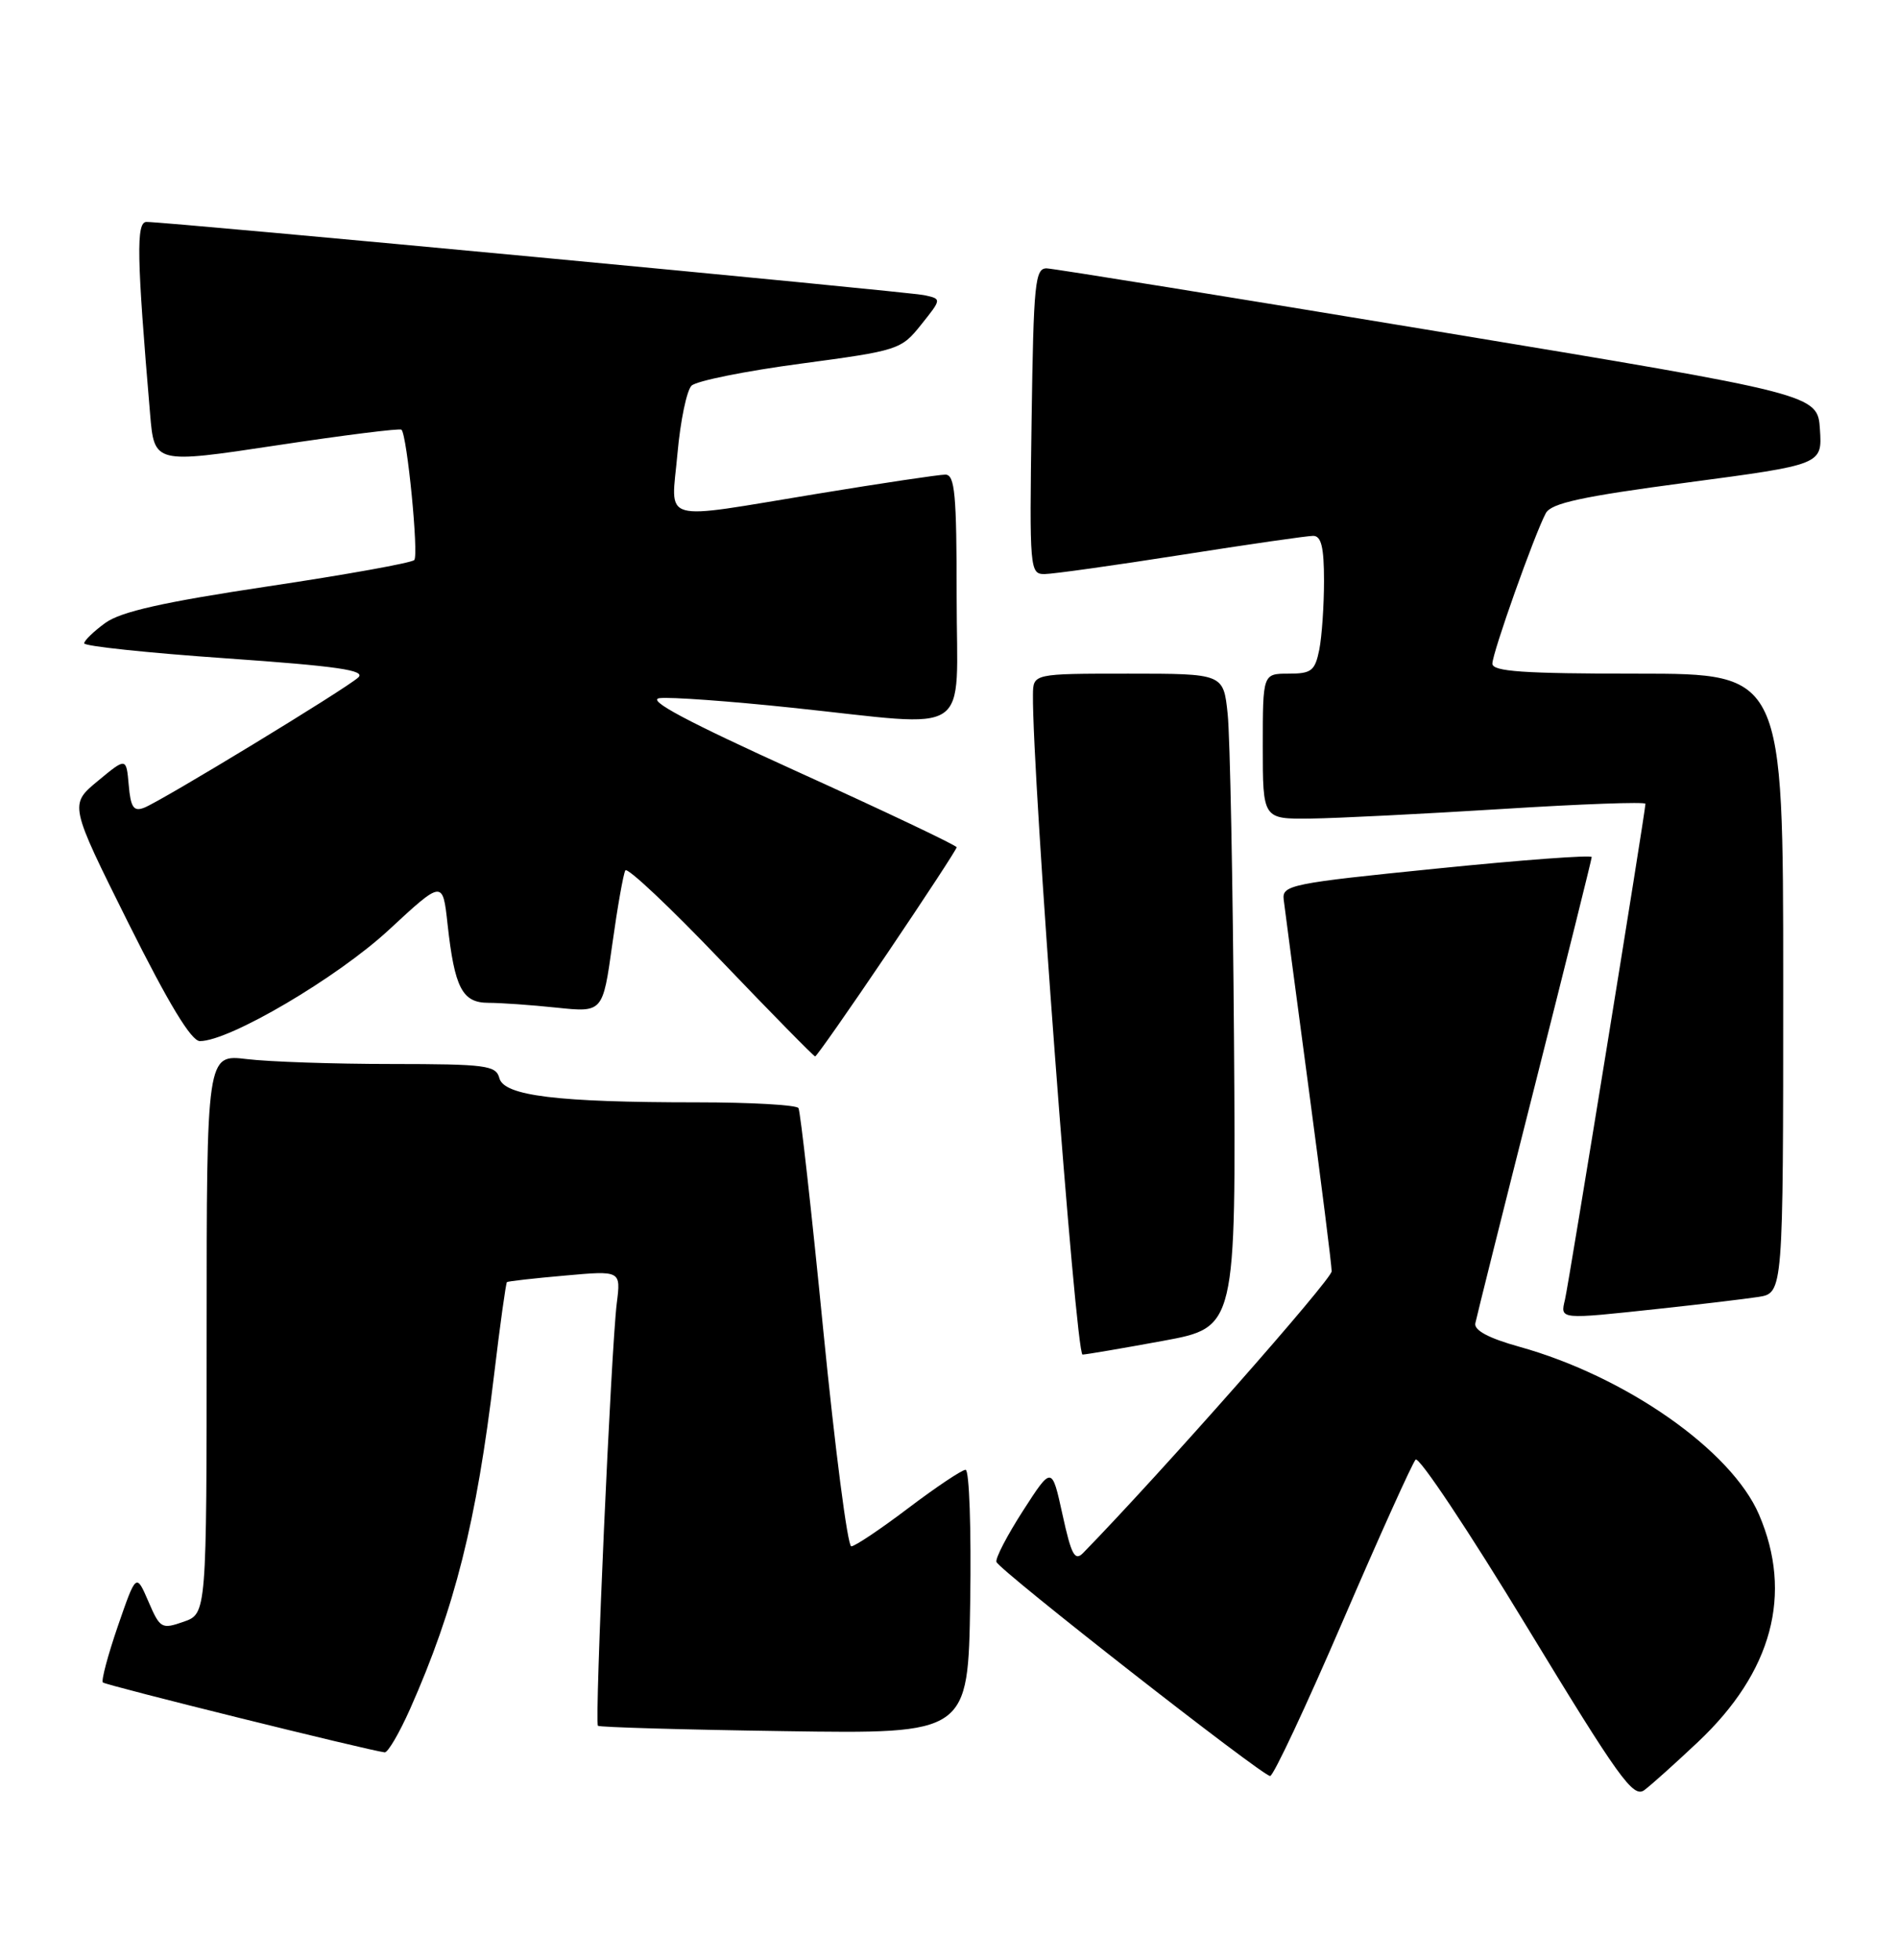 <?xml version="1.0" encoding="UTF-8" standalone="no"?>
<!DOCTYPE svg PUBLIC "-//W3C//DTD SVG 1.1//EN" "http://www.w3.org/Graphics/SVG/1.1/DTD/svg11.dtd" >
<svg xmlns="http://www.w3.org/2000/svg" xmlns:xlink="http://www.w3.org/1999/xlink" version="1.1" viewBox="0 0 248 256">
 <g >
 <path fill="currentColor"
d=" M 221.86 227.56 C 231.57 218.41 234.30 208.23 229.84 197.85 C 226.23 189.45 212.42 179.79 198.50 175.92 C 194.54 174.82 192.59 173.78 192.77 172.87 C 192.92 172.12 196.39 158.22 200.50 142.00 C 204.60 125.78 207.97 112.26 207.98 111.96 C 207.99 111.66 198.89 112.33 187.75 113.46 C 168.68 115.38 167.51 115.62 167.73 117.50 C 167.86 118.60 169.32 129.66 170.98 142.07 C 172.64 154.48 174.00 165.28 174.00 166.07 C 174.00 167.15 151.59 192.55 141.54 202.85 C 140.44 203.98 139.99 203.15 138.83 197.85 C 137.44 191.50 137.44 191.50 133.67 197.35 C 131.60 200.57 130.03 203.58 130.20 204.04 C 130.59 205.14 164.94 232.00 165.96 232.00 C 166.39 232.00 170.66 222.89 175.46 211.75 C 180.26 200.61 184.54 191.13 184.97 190.67 C 185.40 190.22 191.93 200.02 199.48 212.46 C 211.56 232.34 213.41 234.92 214.86 233.84 C 215.76 233.17 218.91 230.34 221.86 227.56 Z  M 53.58 223.25 C 59.43 210.07 62.27 198.76 64.56 179.59 C 65.34 173.05 66.10 167.60 66.24 167.48 C 66.38 167.37 69.79 166.98 73.81 166.63 C 81.13 165.97 81.13 165.97 80.59 170.24 C 79.85 176.18 77.67 225.01 78.13 225.44 C 78.33 225.63 89.30 225.95 102.50 226.14 C 126.50 226.50 126.50 226.50 126.77 209.25 C 126.92 199.76 126.65 192.00 126.17 192.00 C 125.69 192.00 122.33 194.25 118.69 197.00 C 115.06 199.75 111.70 202.00 111.23 202.00 C 110.75 202.00 109.11 189.29 107.57 173.75 C 106.04 158.21 104.58 145.16 104.33 144.75 C 104.08 144.34 98.12 144.00 91.09 144.00 C 72.82 144.00 65.85 143.15 65.25 140.84 C 64.81 139.17 63.54 139.00 51.13 138.99 C 43.64 138.99 35.14 138.70 32.25 138.35 C 27.00 137.72 27.00 137.72 27.00 174.26 C 27.00 210.80 27.00 210.80 23.99 211.85 C 21.12 212.85 20.91 212.74 19.39 209.20 C 17.79 205.50 17.79 205.50 15.40 212.42 C 14.09 216.23 13.21 219.54 13.44 219.78 C 13.81 220.15 48.14 228.66 50.26 228.91 C 50.68 228.96 52.17 226.41 53.58 223.25 Z  M 152.00 175.15 C 161.50 173.40 161.50 173.40 161.24 135.95 C 161.09 115.35 160.72 96.14 160.41 93.25 C 159.86 88.00 159.86 88.00 147.43 88.00 C 135.00 88.00 135.00 88.00 134.97 90.75 C 134.85 101.06 140.56 176.99 141.45 176.95 C 142.03 176.92 146.78 176.11 152.00 175.15 Z  M 216.83 170.96 C 222.15 170.39 227.96 169.69 229.75 169.42 C 233.00 168.91 233.00 168.91 233.00 128.45 C 233.00 88.00 233.00 88.00 214.00 88.00 C 199.01 88.00 195.00 87.72 195.00 86.69 C 195.00 85.29 200.50 69.81 201.98 67.04 C 202.68 65.73 206.67 64.86 220.49 63.03 C 238.10 60.69 238.10 60.69 237.80 56.10 C 237.50 51.51 237.50 51.51 188.00 43.32 C 160.77 38.81 137.73 35.10 136.79 35.06 C 135.24 35.01 135.05 36.88 134.79 55.00 C 134.51 74.44 134.56 75.00 136.50 74.99 C 137.60 74.98 145.62 73.86 154.33 72.49 C 163.04 71.12 170.80 70.00 171.58 70.00 C 172.64 70.00 173.00 71.47 173.00 75.88 C 173.00 79.11 172.72 83.16 172.38 84.88 C 171.82 87.63 171.36 88.00 168.38 88.00 C 165.00 88.00 165.00 88.00 165.00 97.50 C 165.00 107.00 165.00 107.00 171.25 106.93 C 174.69 106.89 185.94 106.32 196.25 105.68 C 206.56 105.03 215.00 104.72 215.00 105.00 C 214.99 106.01 205.00 167.57 204.49 169.75 C 203.87 172.40 203.62 172.38 216.83 170.96 Z  M 115.92 124.56 C 120.91 117.17 125.00 110.93 125.00 110.68 C 125.00 110.44 115.70 106.02 104.34 100.87 C 89.66 94.21 84.41 91.41 86.19 91.20 C 87.57 91.03 95.35 91.59 103.48 92.45 C 127.49 94.97 125.00 96.64 125.00 78.00 C 125.00 64.53 124.77 62.00 123.52 62.00 C 122.70 62.00 115.18 63.12 106.80 64.50 C 85.81 67.94 87.70 68.49 88.52 59.25 C 88.90 54.99 89.73 51.00 90.36 50.38 C 90.99 49.76 97.39 48.47 104.60 47.51 C 117.41 45.79 117.75 45.69 120.37 42.40 C 123.05 39.05 123.05 39.05 120.77 38.56 C 118.54 38.08 21.79 28.97 19.14 28.99 C 17.78 29.00 17.86 33.47 19.61 54.05 C 20.16 60.59 20.16 60.59 36.13 58.18 C 44.91 56.85 52.26 55.93 52.46 56.13 C 53.20 56.88 54.73 72.52 54.13 73.16 C 53.78 73.53 45.17 75.08 35.00 76.60 C 21.29 78.66 15.79 79.90 13.75 81.38 C 12.24 82.48 11.00 83.68 11.00 84.04 C 11.00 84.41 19.35 85.29 29.56 86.00 C 44.12 87.02 47.84 87.56 46.81 88.50 C 45.15 90.02 21.07 104.66 18.82 105.52 C 17.46 106.04 17.07 105.47 16.82 102.55 C 16.50 98.94 16.50 98.94 12.78 102.02 C 9.06 105.10 9.06 105.10 16.76 120.55 C 22.04 131.12 24.99 136.00 26.12 136.00 C 29.99 136.00 44.06 127.72 50.81 121.47 C 57.85 114.95 57.85 114.95 58.48 120.73 C 59.40 129.07 60.40 131.00 63.83 131.00 C 65.41 131.00 69.42 131.28 72.73 131.63 C 78.76 132.26 78.76 132.26 80.00 123.38 C 80.68 118.50 81.45 114.14 81.71 113.70 C 81.97 113.25 87.58 118.54 94.18 125.45 C 100.78 132.35 106.33 138.00 106.51 138.00 C 106.69 138.00 110.93 131.95 115.92 124.56 Z "/>
</g>
</svg>